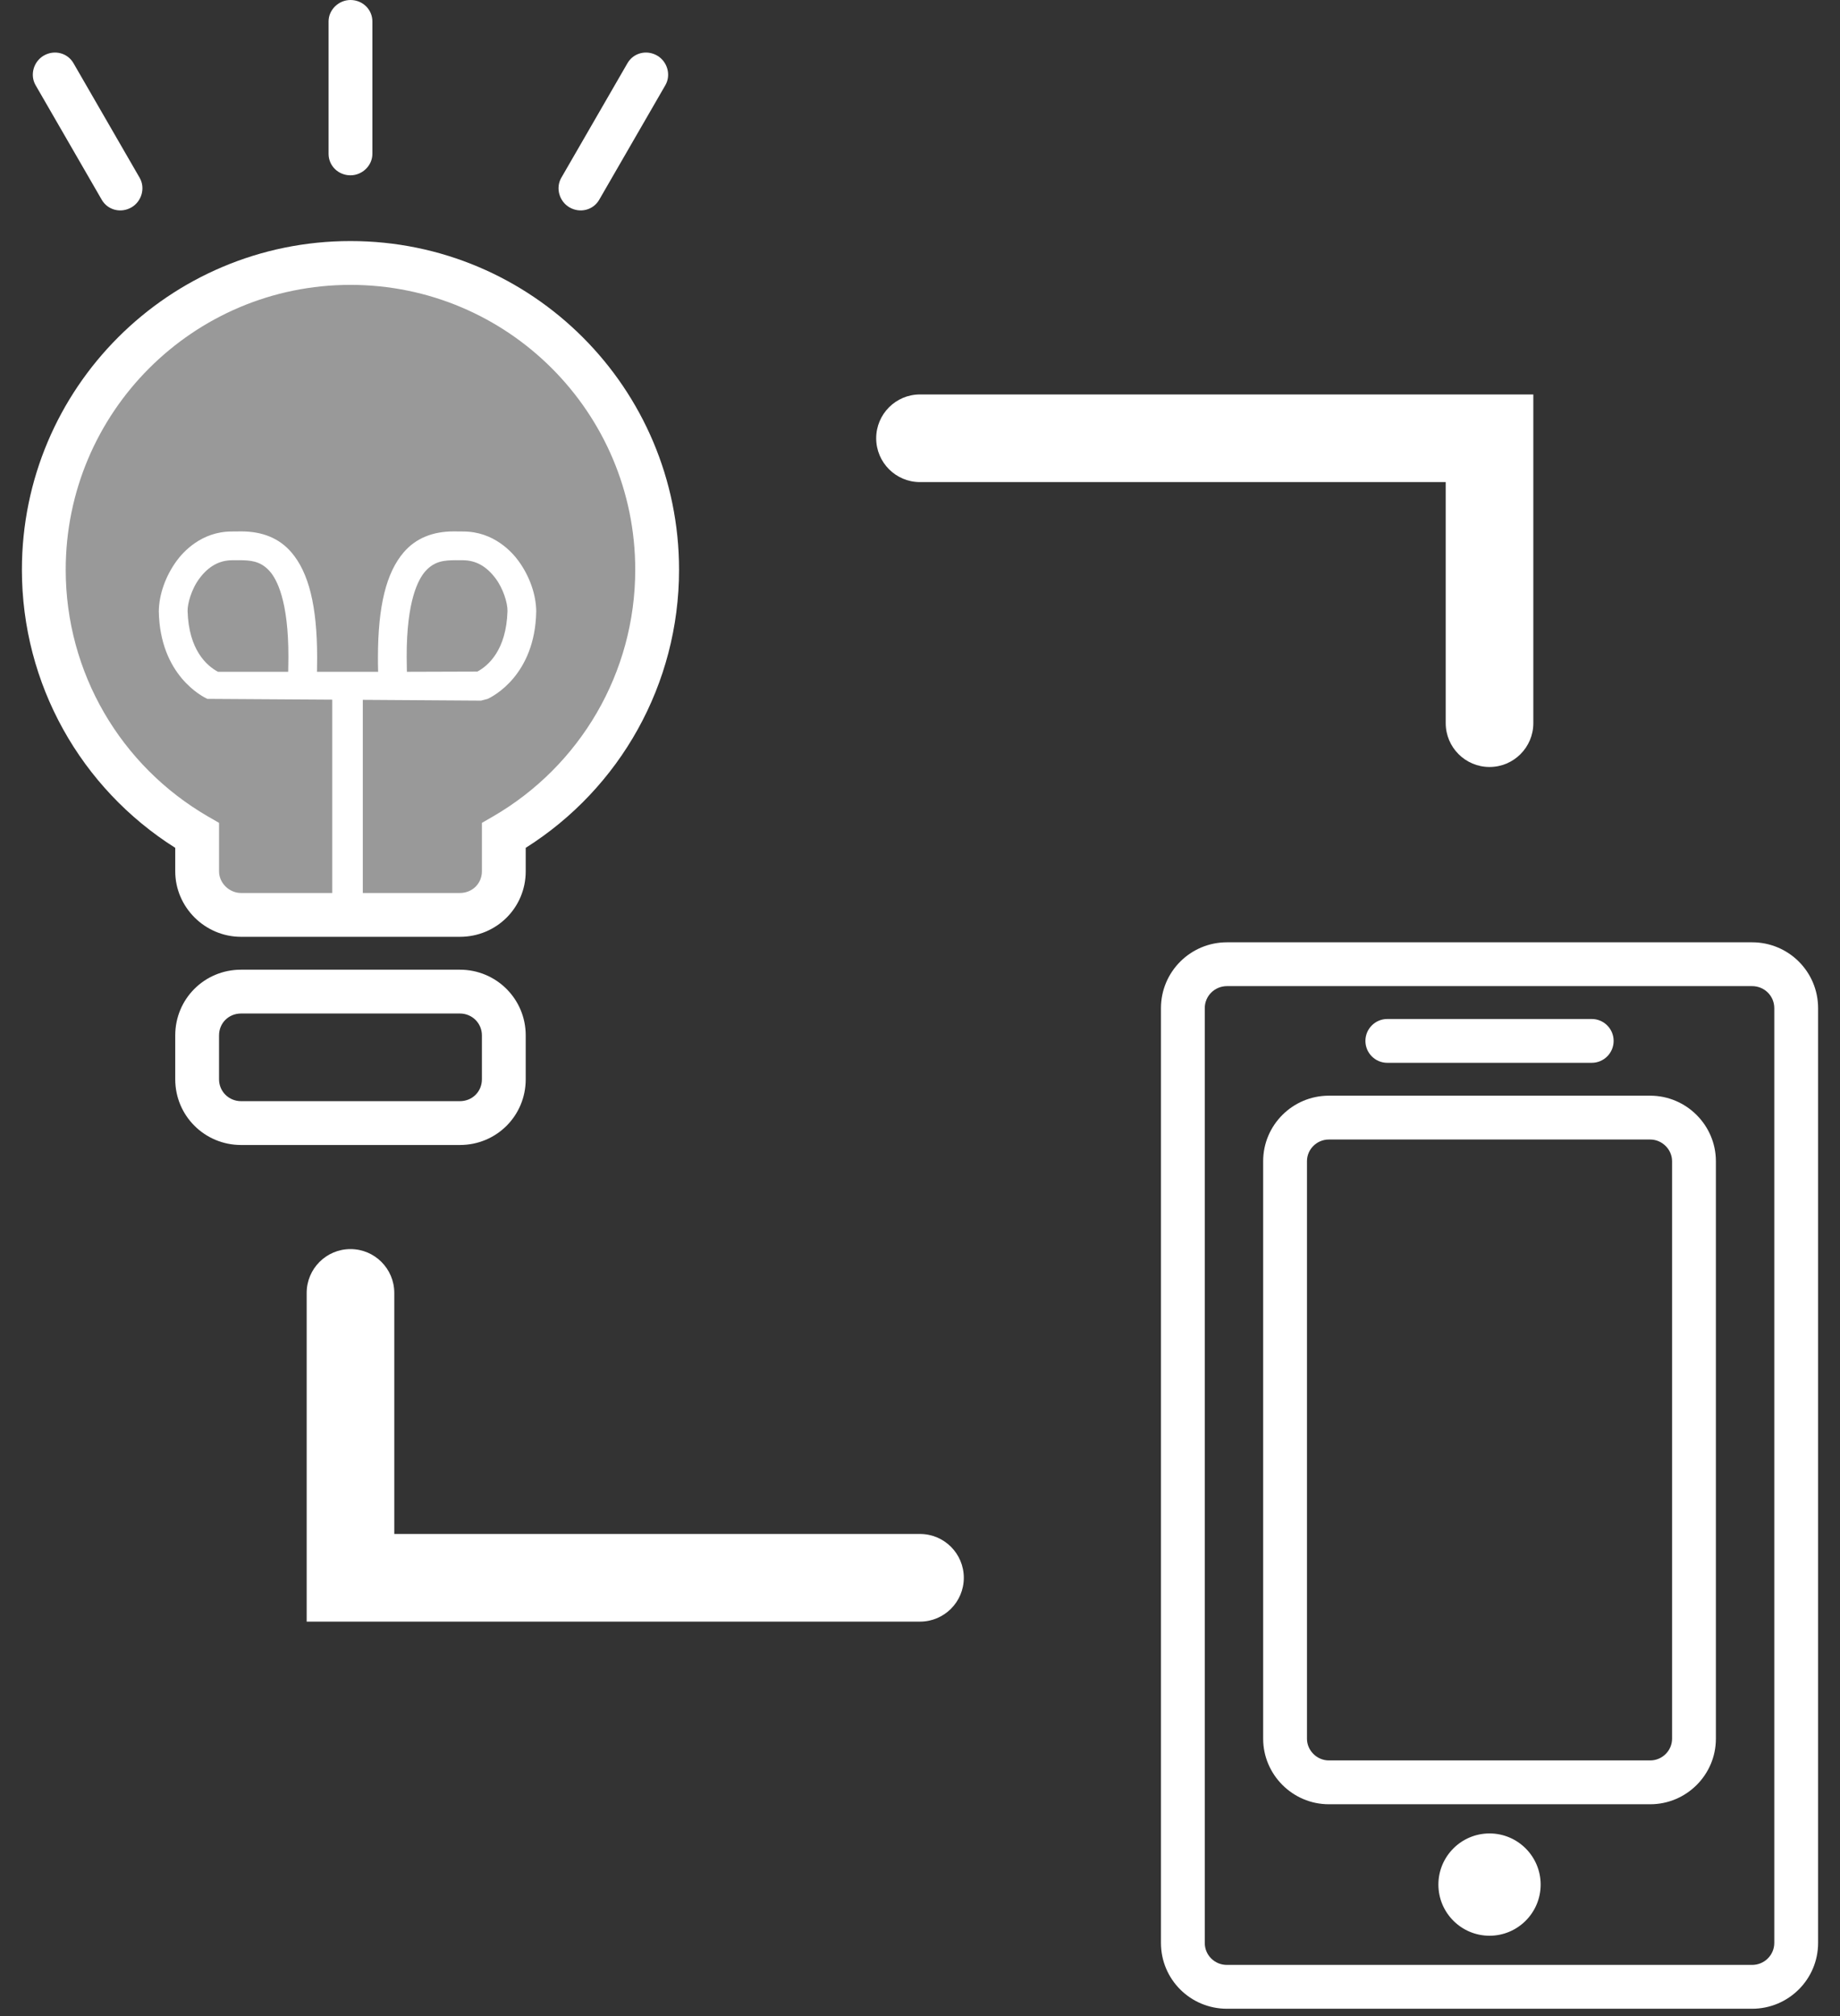 <?xml version="1.0" encoding="UTF-8"?>
<svg width="42px" height="46px" viewBox="0 0 42 46" version="1.1" xmlns="http://www.w3.org/2000/svg" xmlns:xlink="http://www.w3.org/1999/xlink">
    <rect x="0" y="0" width="42" height="46" fill="#333333" stroke="none"/>
    <!-- Generator: Sketch 43.2 (39069) - http://www.bohemiancoding.com/sketch -->
    <title>icon_remote_control</title>
    <desc>Created with Sketch.</desc>
    <defs></defs>
    <g id="landing-page" stroke="none" stroke-width="1" fill="none" fill-rule="evenodd">
        <g id="Lite_landing-page_web_1024" transform="translate(-370, -1286)">
            <g id="section_3" transform="translate(0, 1087)">
                <g id="remote-control" transform="translate(284, 182)">
                    <g id="icon" transform="translate(67, 0)">
                        <g id="icon_remote_control" transform="translate(10, 10)">
                            <rect id="bounds" x="0" y="0" width="60" height="60"></rect>
                            <g id="control" transform="translate(9, 7)" fill="#FFFFFF">
                                <path d="M27.5,23.003 L27.5,44.331 C27.5,44.61 27.725,44.833 28.007,44.833 L39.993,44.833 C40.274,44.833 40.5,44.608 40.5,44.331 L40.5,23.003 C40.5,22.723 40.275,22.5 39.993,22.5 L28.007,22.5 C27.726,22.5 27.5,22.725 27.5,23.003 Z M26.5,23.003 C26.5,22.172 27.175,21.5 28.007,21.5 L39.993,21.5 C40.826,21.5 41.5,22.17 41.5,23.003 L41.5,44.331 C41.5,45.161 40.825,45.833 39.993,45.833 L28.007,45.833 C27.174,45.833 26.5,45.164 26.5,44.331 L26.5,23.003 Z M31.667,24.25 L36.333,24.25 C36.609,24.25 36.833,24.026 36.833,23.75 C36.833,23.474 36.609,23.25 36.333,23.25 L31.667,23.25 C31.391,23.25 31.167,23.474 31.167,23.75 C31.167,24.026 31.391,24.25 31.667,24.25 Z M29.833,26.495 L29.833,39.672 C29.833,39.94 30.06,40.167 30.332,40.167 L37.668,40.167 C37.942,40.167 38.167,39.943 38.167,39.672 L38.167,26.495 C38.167,26.227 37.94,26 37.668,26 L30.332,26 C30.058,26 29.833,26.223 29.833,26.495 Z M28.833,26.495 C28.833,25.67 29.507,25 30.332,25 L37.668,25 C38.493,25 39.167,25.675 39.167,26.495 L39.167,39.672 C39.167,40.497 38.493,41.167 37.668,41.167 L30.332,41.167 C29.507,41.167 28.833,40.492 28.833,39.672 L28.833,26.495 Z M34,44.167 C34.644,44.167 35.167,43.644 35.167,43 C35.167,42.356 34.644,41.833 34,41.833 C33.356,41.833 32.833,42.356 32.833,43 C32.833,43.644 33.356,44.167 34,44.167 Z" id="Combined-Shape" fill-rule="nonzero"></path>
                                <path d="M33,16.5 C33,17.052 33.448,17.5 34,17.5 C34.552,17.5 35,17.052 35,16.5 L35,9 L21,9 C20.448,9 20,9.448 20,10 C20,10.552 20.448,11 21,11 L33,11 L33,16.5 Z" id="Path-17" fill-rule="nonzero"></path>
                                <path d="M9,29.5 C9,28.948 8.552,28.5 8,28.5 C7.448,28.5 7,28.948 7,29.5 L7,37 L21,37 C21.552,37 22,36.552 22,36 C22,35.448 21.552,35 21,35 L9,35 L9,29.5 Z" id="Path-17" fill-rule="nonzero"></path>
                                <g id="light">
                                    <path d="M4.5,19.064 C2.408,17.853 1,15.591 1,13 C1,9.134 4.134,6 8,6 C11.866,6 15,9.134 15,13 C15,15.591 13.592,17.853 11.5,19.064 L11.5,19.881 C11.5,20.43 11.062,20.875 10.497,20.875 L5.503,20.875 C4.949,20.875 4.5,20.417 4.5,19.881 L4.5,19.064 Z" id="Combined-Shape" opacity="0.5"></path>
                                    <path d="M5,23.624 L5,24.626 C5,24.904 5.223,25.125 5.503,25.125 L10.497,25.125 C10.782,25.125 11,24.906 11,24.626 L11,23.624 C11,23.346 10.777,23.125 10.497,23.125 L5.503,23.125 C5.218,23.125 5,23.344 5,23.624 Z M4,23.624 C4,22.793 4.665,22.125 5.503,22.125 L10.497,22.125 C11.328,22.125 12,22.792 12,23.624 L12,24.626 C12,25.457 11.335,26.125 10.497,26.125 L5.503,26.125 C4.672,26.125 4,25.458 4,24.626 L4,23.624 Z M4.75,18.631 L5,18.775 L5,19.881 C5,20.146 5.23,20.375 5.503,20.375 L10.497,20.375 C10.782,20.375 11,20.158 11,19.881 L11,18.775 L11.25,18.631 C13.245,17.476 14.5,15.348 14.5,13 C14.5,9.41 11.59,6.5 8,6.5 C4.41,6.5 1.5,9.41 1.5,13 C1.5,15.348 2.755,17.476 4.75,18.631 Z M0.5,13 C0.5,8.858 3.858,5.5 8,5.5 C12.142,5.5 15.5,8.858 15.5,13 C15.5,15.609 14.156,17.984 12,19.345 L12,19.881 C12,20.71 11.334,21.375 10.497,21.375 L5.503,21.375 C4.677,21.375 4,20.698 4,19.881 L4,19.345 C1.844,17.984 0.5,15.609 0.5,13 Z M10.573,12.127 C11.272,12.127 11.69,12.599 11.837,12.801 C12.09,13.149 12.237,13.568 12.24,13.949 C12.215,15.41 11.242,15.895 11.132,15.946 L10.981,15.986 L8.281,15.968 L8.281,20.709 L7.584,20.709 L7.584,15.964 L4.733,15.946 C4.623,15.895 3.651,15.409 3.625,13.948 C3.63,13.564 3.777,13.149 4.029,12.801 C4.176,12.599 4.594,12.127 5.291,12.127 L5.509,12.125 C5.996,12.125 6.378,12.285 6.65,12.601 C7.05,13.068 7.237,13.827 7.239,14.99 C7.239,15.086 7.238,15.187 7.236,15.29 L7.235,15.328 L8.632,15.328 L8.63,15.29 C8.627,15.187 8.627,15.087 8.627,14.99 C8.629,13.826 8.816,13.067 9.216,12.601 C9.488,12.285 9.871,12.125 10.355,12.125 L10.573,12.127 Z M9.288,15.328 L10.897,15.323 C11.142,15.191 11.558,14.835 11.584,13.943 C11.588,13.759 11.486,13.427 11.308,13.192 C11.102,12.919 10.861,12.785 10.57,12.783 L10.39,12.782 C10.162,12.786 9.926,12.791 9.711,13.032 C9.549,13.212 9.279,13.705 9.283,14.99 C9.283,15.087 9.285,15.187 9.287,15.292 L9.288,15.328 Z M5.473,12.782 L5.297,12.783 C5.006,12.785 4.764,12.919 4.558,13.191 C4.362,13.45 4.278,13.787 4.282,13.943 C4.308,14.835 4.723,15.191 4.969,15.324 L4.977,15.328 L6.578,15.328 L6.579,15.292 C6.581,15.187 6.583,15.087 6.583,14.99 C6.586,13.704 6.316,13.212 6.155,13.032 C5.939,12.79 5.702,12.786 5.473,12.782 Z M7.5,0.49 C7.5,0.22 7.732,0 8,0 C8.276,0 8.5,0.215 8.5,0.49 L8.5,3.51 C8.5,3.78 8.268,4 8,4 C7.724,4 7.5,3.785 7.5,3.51 L7.5,0.49 Z M0.812,1.943 C0.677,1.708 0.768,1.402 1,1.268 C1.239,1.13 1.541,1.204 1.678,1.443 L3.188,4.057 C3.323,4.292 3.232,4.598 3,4.732 C2.761,4.87 2.459,4.796 2.322,4.557 L0.812,1.943 Z M15.188,1.943 L13.678,4.557 C13.541,4.796 13.239,4.87 13,4.732 C12.768,4.598 12.677,4.292 12.812,4.057 L14.322,1.443 C14.459,1.204 14.761,1.13 15,1.268 C15.232,1.402 15.323,1.708 15.188,1.943 Z" id="Combined-Shape" fill-rule="nonzero"></path>
                                </g>
                            </g>
                        </g>
                    </g>
                </g>
            </g>
        </g>
    </g>
</svg>